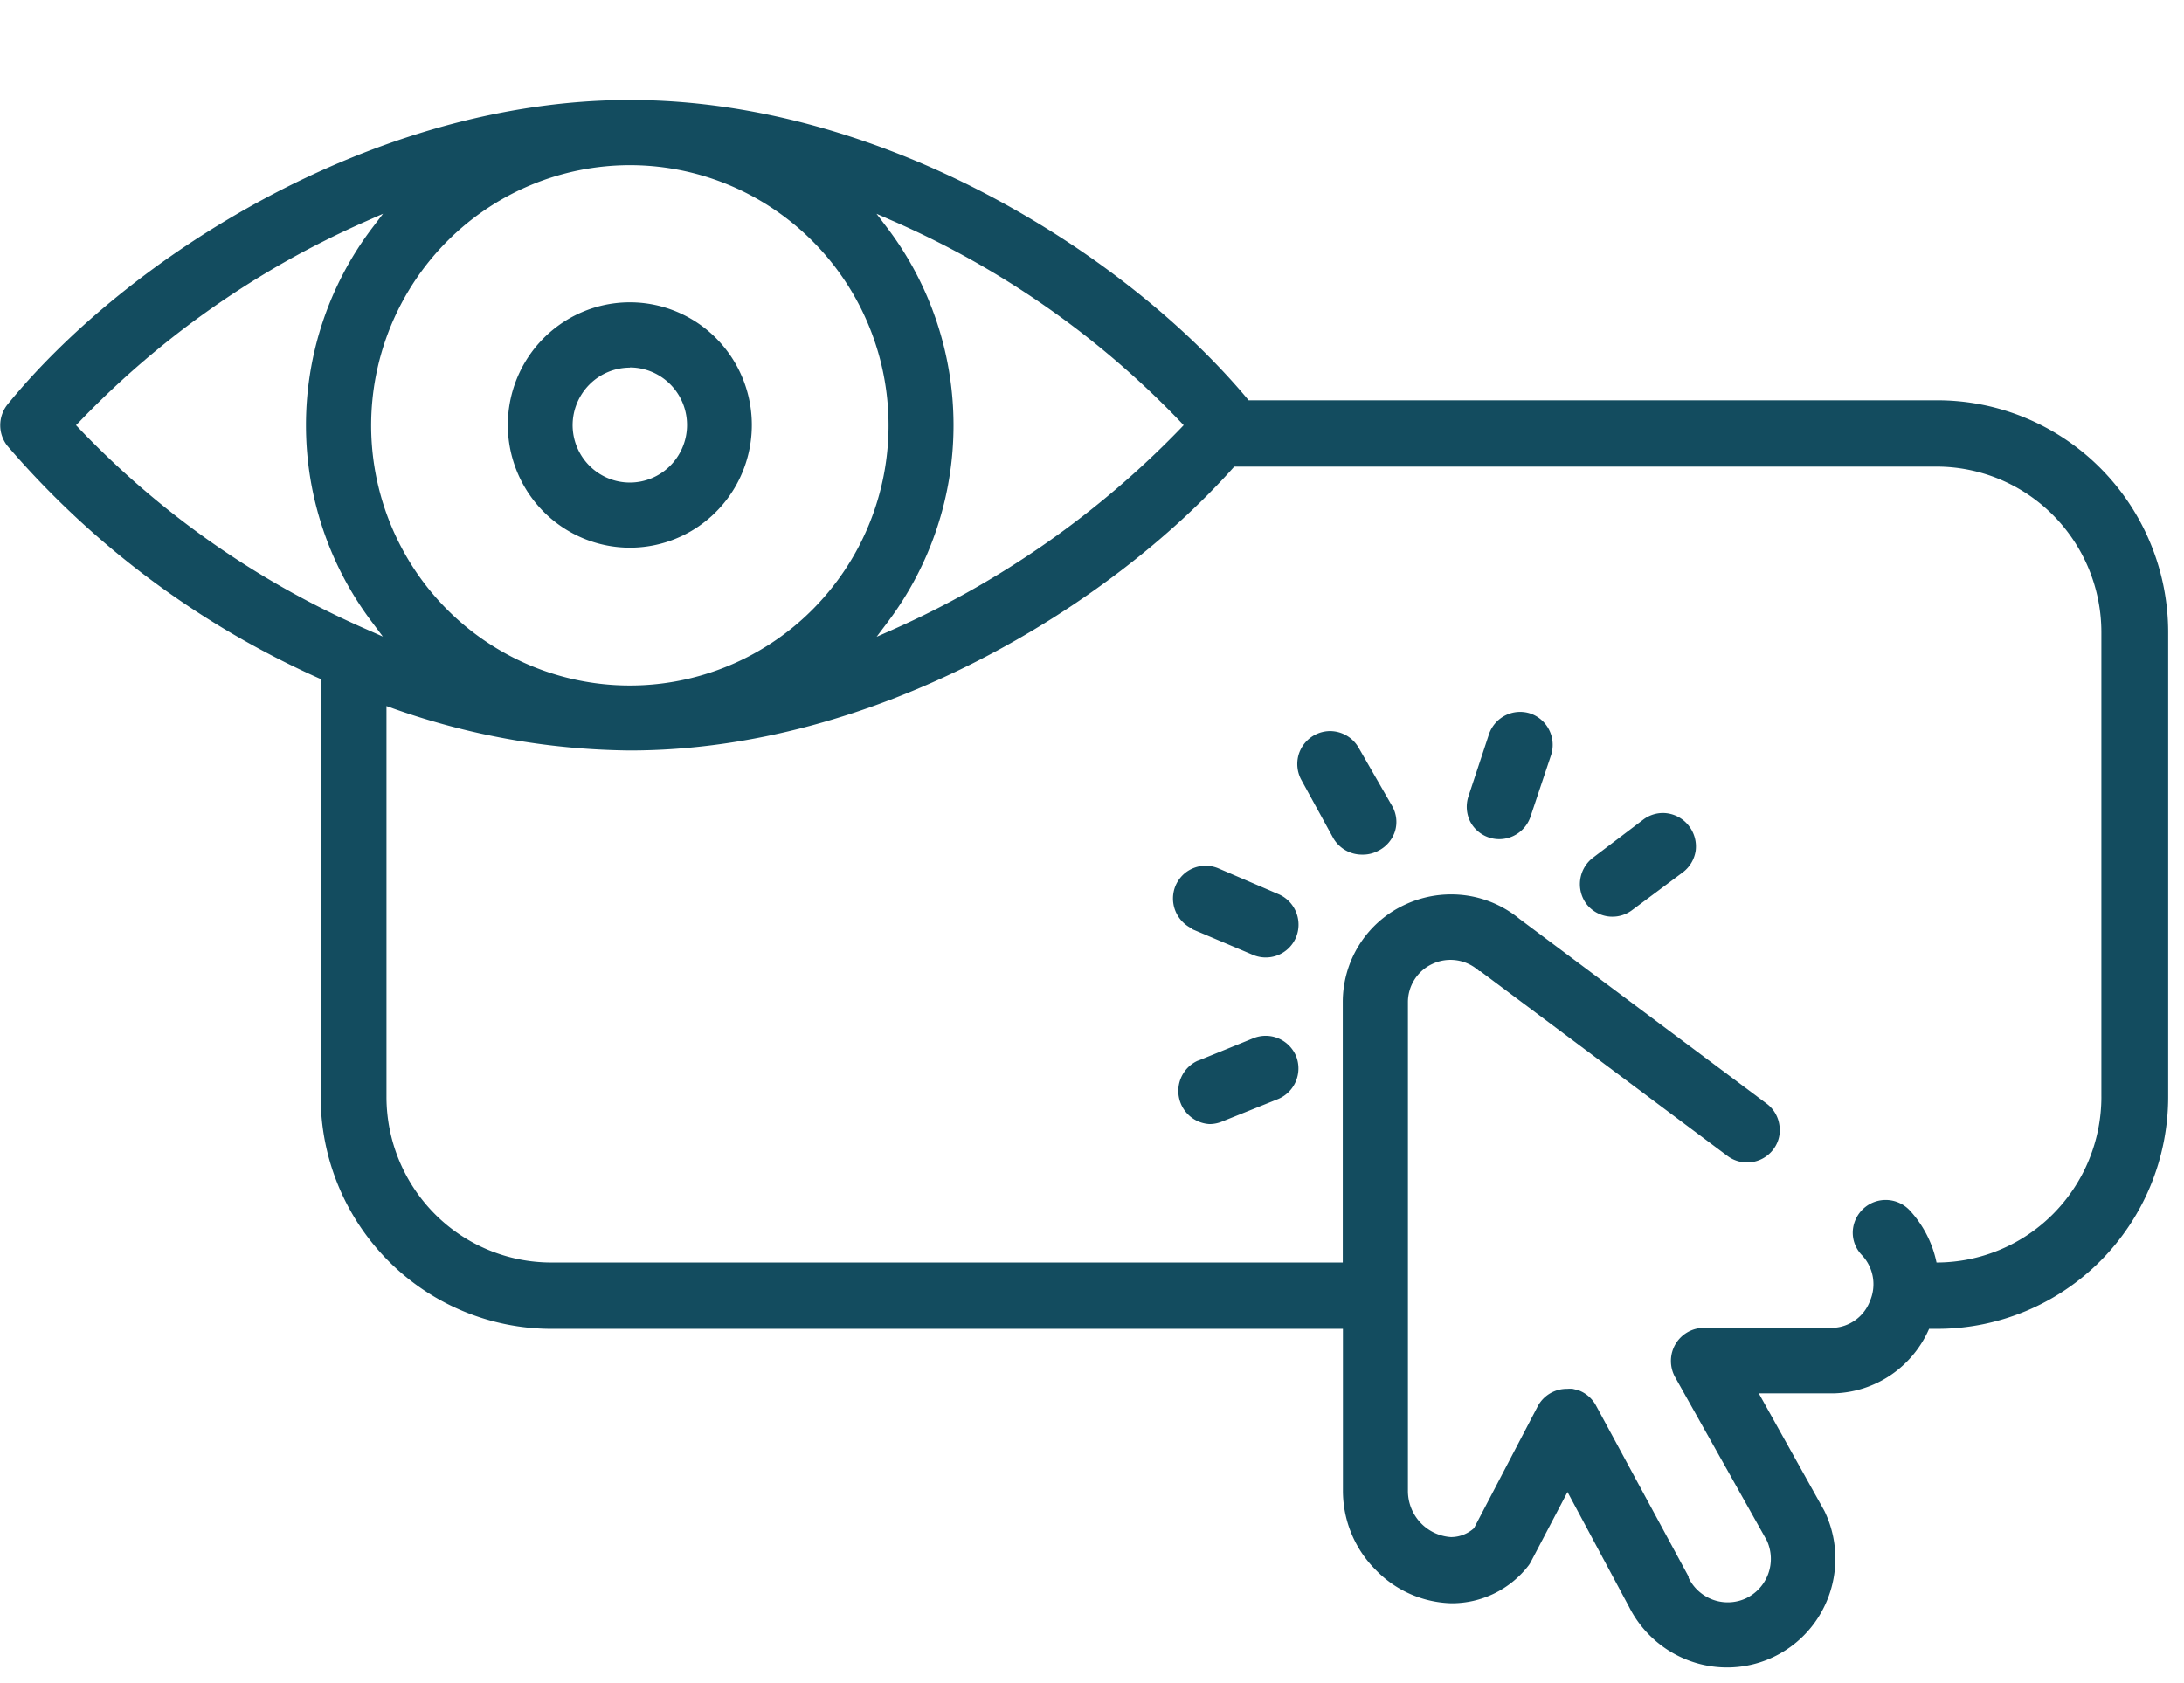 <svg width="131" height="101" fill="none" xmlns="http://www.w3.org/2000/svg"><path d="M116.155 24.016h-41.26C67.645 15.292 53.039 6 37.779 6 22.36 6 7.615 15.47.445 24.275a1.997 1.997 0 000 2.477 53.22 53.22 0 0018.79 13.987v25.06a13.97 13.97 0 004.056 9.847 13.805 13.805 0 009.79 4.08h47.47v9.71c0 .886.174 1.763.514 2.581.34.819.837 1.56 1.465 2.183a6.54 6.54 0 004.51 1.99 5.787 5.787 0 002.588-.587 5.822 5.822 0 002.06-1.681c.056-.075.106-.155.148-.24l2.186-4.167 3.688 6.884a6.61 6.61 0 002.426 2.656 6.556 6.556 0 003.449.985 6.457 6.457 0 003.147-.81 6.506 6.506 0 002.362-2.244 6.565 6.565 0 00.346-6.317l-.06-.11-3.886-6.963h4.509a6.394 6.394 0 003.413-1.101 6.453 6.453 0 002.294-2.77h.494c3.672 0 7.194-1.467 9.79-4.079a13.968 13.968 0 004.056-9.848V37.943c0-1.833-.36-3.648-1.059-5.34a13.933 13.933 0 00-3.014-4.525 13.838 13.838 0 00-4.509-3.016 13.77 13.77 0 00-5.313-1.046zM53.573 13.262A53.49 53.49 0 0170.8 25.3l.198.21-.198.208a54.984 54.984 0 01-17.227 12.047l-.99.438.673-.895a19.614 19.614 0 003.938-11.794c0-4.258-1.383-8.399-3.938-11.793l-.682-.896.999.438zM37.749 9.91c3.07-.006 6.074.904 8.63 2.616a15.59 15.59 0 015.728 7 15.695 15.695 0 01.894 9.023 15.638 15.638 0 01-4.243 8 15.489 15.489 0 01-7.947 4.277 15.432 15.432 0 01-8.97-.887 15.537 15.537 0 01-6.967-5.753 15.674 15.674 0 011.94-19.705A15.48 15.48 0 0137.778 9.91h-.03zM4.56 25.508l.198-.199a53.818 53.818 0 0117.228-12.047l.989-.438-.682.896a19.593 19.593 0 00-3.94 11.788c0 4.257 1.384 8.396 3.94 11.789l.672.895-.989-.438A53.224 53.224 0 014.757 25.718l-.198-.209zm121.485 40.29a9.98 9.98 0 01-2.896 7.035 9.86 9.86 0 01-6.993 2.913 6.552 6.552 0 00-1.632-3.153 1.976 1.976 0 00-2.118-.472 1.983 1.983 0 00-1.274 1.765 1.933 1.933 0 00.534 1.403 2.543 2.543 0 01.494 2.775 2.486 2.486 0 01-2.215 1.602h-7.763a1.983 1.983 0 00-1.957 1.99c0 .349.092.692.265.994l5.489 9.78a2.625 2.625 0 01-1.266 3.471c-.62.282-1.325.31-1.966.078a2.625 2.625 0 01-1.465-1.321v-.07l-5.549-10.256a1.981 1.981 0 00-1.068-.925l-.326-.08a1.834 1.834 0 00-.336 0 1.97 1.97 0 00-1.74.995l-3.848 7.361a2.06 2.06 0 01-1.385.537 2.752 2.752 0 01-1.84-.877 2.785 2.785 0 01-.74-1.908V60.158c-.006-.49.13-.971.392-1.385a2.517 2.517 0 011.08-.943 2.539 2.539 0 012.73.368l.08.07h.059l14.834 11.092a1.971 1.971 0 002.74-.398 1.9 1.9 0 00.366-1.453 1.944 1.944 0 00-.762-1.293L91.134 55.124a6.425 6.425 0 00-4.105-1.463 6.526 6.526 0 00-2.739.607 6.4 6.4 0 00-2.74 2.387 6.454 6.454 0 00-1.008 3.503v15.588h-47.47a9.86 9.86 0 01-6.994-2.913 9.978 9.978 0 01-2.896-7.035V42.36a43.643 43.643 0 0014.597 2.667c14.686 0 28.75-8.606 36.255-17.032h42.121a9.86 9.86 0 016.993 2.914 9.98 9.98 0 012.896 7.035v27.854z" fill="#134C5F"/><path d="M75.162 62.296L71.957 63.6l-.138.05c-.4.187-.726.504-.927.9a2 2 0 00.465 2.404c.333.291.753.462 1.194.486.247-.001.492-.048.722-.14l3.392-1.363a1.984 1.984 0 001.057-1.051 2 2 0 00.03-1.495 1.992 1.992 0 00-1.068-1.09 1.97 1.97 0 00-1.522-.005zM91.796 42.808a1.968 1.968 0 00-1.491.107c-.465.23-.82.635-.991 1.127l-1.236 3.74a2 2 0 00.099 1.493 1.968 1.968 0 002.953.662c.306-.235.538-.555.666-.921l1.246-3.73a2 2 0 00-.122-1.494 1.982 1.982 0 00-1.124-.984zM99.757 48.777a1.97 1.97 0 00-1.167.378l-3.046 2.308a1.999 1.999 0 00-.406 2.746 1.969 1.969 0 002.74.408l3.046-2.269c.418-.308.698-.769.782-1.283a2 2 0 00-.366-1.462 1.982 1.982 0 00-1.583-.826zM81.491 44.858a1.984 1.984 0 00-1.72-.995 1.97 1.97 0 00-1.173.4 1.99 1.99 0 00-.707 1.022 2 2 0 00.158 1.493l1.92 3.501a1.984 1.984 0 001.73.995c.344.009.685-.074.989-.239a1.979 1.979 0 00.989-1.173 1.92 1.92 0 00-.168-1.493l-2.018-3.511zM71.493 55.74l3.669 1.553a1.967 1.967 0 002.571-1.045 2 2 0 00.022-1.489 1.985 1.985 0 00-1.011-1.087l-3.66-1.572a1.967 1.967 0 00-1.977.258 1.99 1.99 0 00-.594.776 2 2 0 00-.022 1.49c.185.48.547.87 1.011 1.087l-.01.03zM37.779 32.86a7.288 7.288 0 004.065-1.24 7.352 7.352 0 002.696-3.305 7.402 7.402 0 00.416-4.253 7.375 7.375 0 00-2.003-3.77 7.305 7.305 0 00-3.747-2.014 7.278 7.278 0 00-4.228.42 7.329 7.329 0 00-3.284 2.71 7.393 7.393 0 00-1.234 4.09 7.394 7.394 0 002.147 5.203 7.307 7.307 0 005.172 2.159zm0-10.814c.678 0 1.342.203 1.906.582.564.38 1.004.919 1.264 1.55a3.47 3.47 0 01-.744 3.761 3.412 3.412 0 01-3.74.748 3.436 3.436 0 01-1.54-1.27 3.467 3.467 0 01-.578-1.919 3.472 3.472 0 011.011-2.431 3.432 3.432 0 012.42-1.01v-.01z" fill="#134C5F"/></svg>